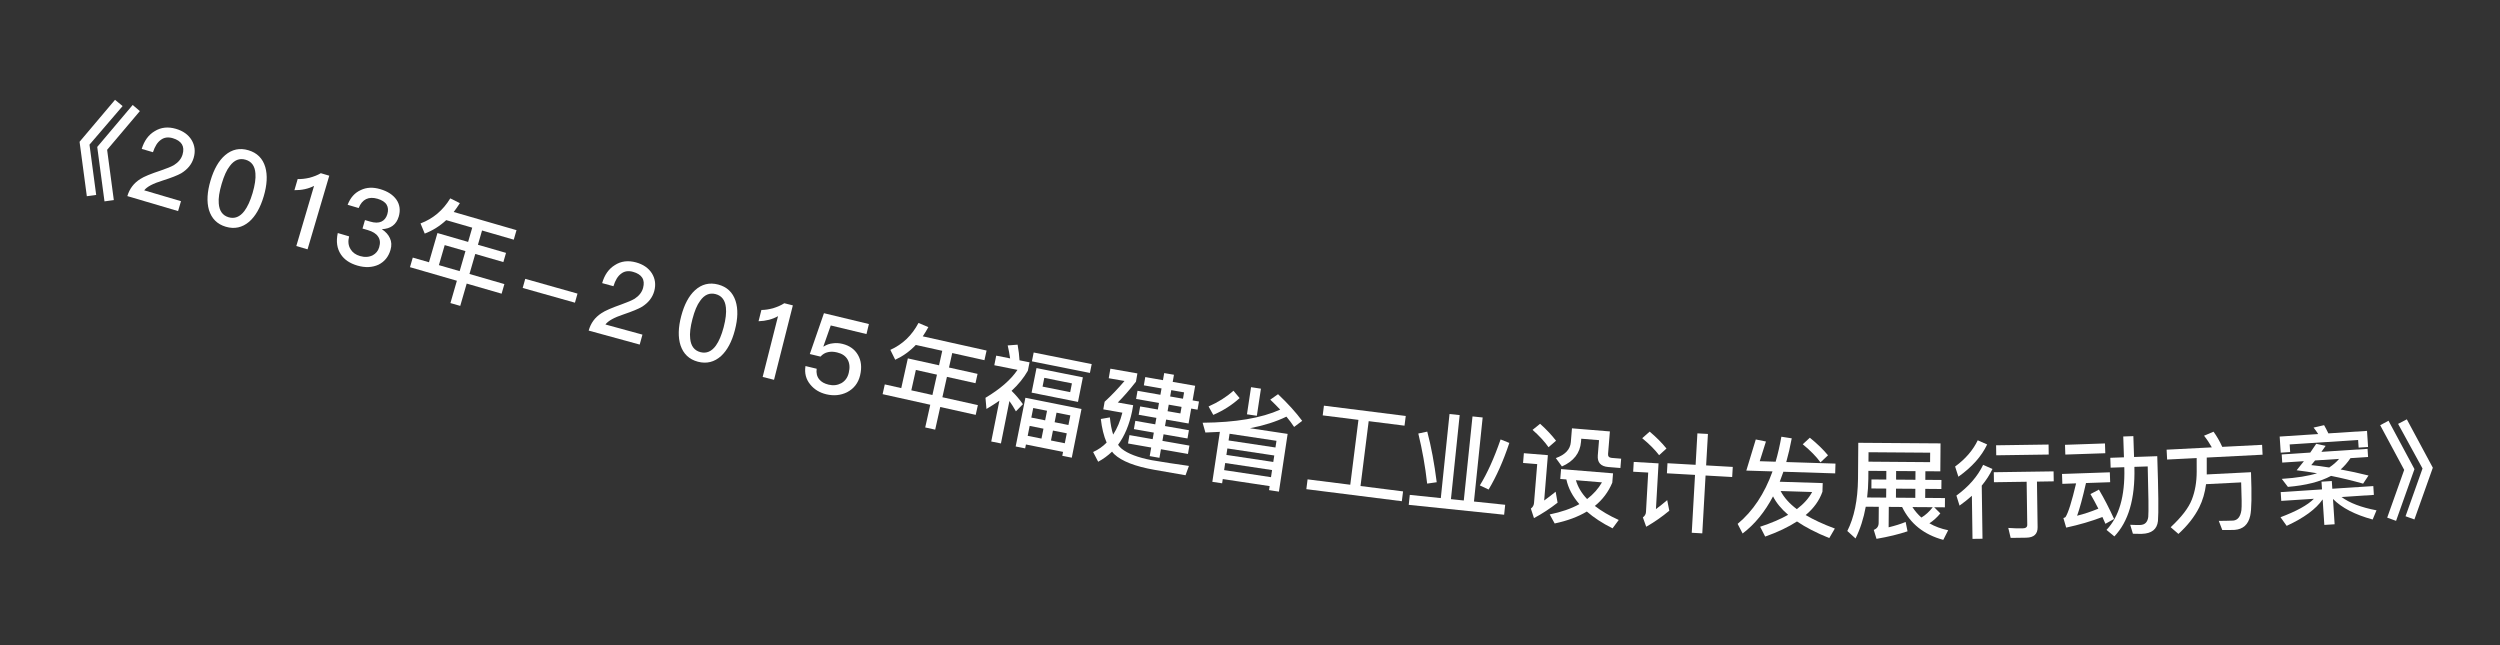<svg width="93" height="24" viewBox="0 0 93 24" fill="none" xmlns="http://www.w3.org/2000/svg">
<rect x="0" y="0" width="93" height="24" fill="#333333" stroke="none"/>
<path d="M4.279 3.713L4.561 3.946L3.329 5.381L3.578 7.251L3.23 7.299L2.96 5.274L4.279 3.713ZM4.936 3.905L5.203 4.133L3.985 5.573L4.234 7.443L3.887 7.491L3.617 5.466L4.936 3.905Z" fill="white"/>
<path d="M6.547 4.793C6.808 4.87 7.005 5.007 7.129 5.211C7.248 5.413 7.275 5.633 7.204 5.875C7.134 6.113 6.978 6.3 6.744 6.444C6.604 6.524 6.373 6.614 6.046 6.718C5.693 6.826 5.465 6.947 5.364 7.08L6.733 7.484L6.625 7.852L4.737 7.295C4.818 7.023 4.976 6.811 5.221 6.658C5.356 6.569 5.612 6.465 5.986 6.341C6.209 6.265 6.37 6.2 6.47 6.142C6.634 6.04 6.743 5.91 6.791 5.749C6.836 5.595 6.828 5.468 6.766 5.366C6.704 5.265 6.589 5.189 6.428 5.141C6.255 5.09 6.107 5.11 5.984 5.202C5.858 5.29 5.763 5.442 5.69 5.662L5.272 5.539C5.366 5.233 5.527 5.013 5.754 4.88C5.989 4.733 6.255 4.707 6.547 4.793Z" fill="white"/>
<path d="M9.241 5.589C9.563 5.684 9.773 5.892 9.869 6.216C9.955 6.517 9.936 6.879 9.81 7.304C9.685 7.726 9.504 8.044 9.268 8.249C9.012 8.466 8.722 8.53 8.4 8.435C8.077 8.34 7.869 8.128 7.772 7.807C7.686 7.506 7.705 7.145 7.831 6.719C7.958 6.29 8.138 5.976 8.373 5.774C8.63 5.554 8.919 5.493 9.241 5.589ZM9.137 5.942C8.911 5.875 8.717 5.951 8.551 6.173C8.432 6.321 8.332 6.546 8.245 6.842C8.159 7.133 8.12 7.376 8.138 7.569C8.158 7.842 8.278 8.015 8.504 8.082C8.726 8.148 8.925 8.069 9.09 7.851C9.206 7.697 9.31 7.473 9.396 7.182C9.483 6.887 9.518 6.642 9.502 6.454C9.484 6.178 9.359 6.007 9.137 5.942Z" fill="white"/>
<path d="M11.935 6.443L12.249 6.536L11.441 9.275L11.023 9.152L11.683 6.915C11.471 7.024 11.226 7.077 10.952 7.075L11.074 6.66C11.206 6.666 11.348 6.65 11.509 6.614C11.672 6.57 11.813 6.516 11.935 6.443Z" fill="white"/>
<path d="M14.145 7.036C14.421 7.117 14.621 7.247 14.75 7.431C14.872 7.612 14.902 7.821 14.833 8.056C14.745 8.355 14.532 8.513 14.204 8.525C14.35 8.622 14.45 8.735 14.505 8.86C14.567 8.99 14.574 9.138 14.526 9.299C14.452 9.553 14.303 9.734 14.083 9.845C13.851 9.952 13.585 9.965 13.293 9.879C13.013 9.797 12.808 9.658 12.681 9.466C12.536 9.249 12.497 8.983 12.565 8.669L12.987 8.793C12.94 8.98 12.956 9.138 13.042 9.272C13.115 9.393 13.232 9.478 13.393 9.525C13.569 9.577 13.727 9.565 13.864 9.497C13.983 9.432 14.066 9.335 14.106 9.197C14.154 9.036 14.139 8.902 14.061 8.796C13.992 8.692 13.865 8.613 13.685 8.56L13.485 8.502L13.577 8.187L13.773 8.244C13.942 8.294 14.08 8.293 14.186 8.245C14.292 8.197 14.369 8.103 14.41 7.964C14.45 7.826 14.439 7.71 14.383 7.615C14.321 7.513 14.205 7.442 14.044 7.394C13.879 7.346 13.736 7.35 13.619 7.407C13.502 7.464 13.407 7.574 13.342 7.739L12.932 7.618C13.035 7.352 13.196 7.17 13.422 7.07C13.636 6.966 13.876 6.957 14.145 7.036Z" fill="white"/>
<path d="M16.599 8.189C16.36 8.411 16.096 8.576 15.8 8.69L15.643 8.312C16.111 8.135 16.48 7.825 16.75 7.379L17.107 7.557C17.03 7.676 16.958 7.784 16.878 7.886L19.214 8.562L19.112 8.916L17.932 8.574L17.779 9.105L18.824 9.407L18.725 9.749L17.68 9.447L17.464 10.192L18.763 10.568L18.66 10.925L17.361 10.549L17.121 11.379L16.756 11.274L16.996 10.444L15.251 9.939L15.355 9.582L15.958 9.756L16.273 8.669L17.414 8.999L17.567 8.469L16.599 8.189ZM16.327 9.863L17.099 10.086L17.315 9.341L16.543 9.118L16.327 9.863Z" fill="white"/>
<path d="M19.539 10.373L21.483 10.922L21.388 11.26L19.444 10.712L19.539 10.373Z" fill="white"/>
<path d="M23.66 9.761C23.922 9.833 24.122 9.967 24.25 10.167C24.373 10.367 24.404 10.587 24.338 10.83C24.272 11.069 24.12 11.26 23.889 11.408C23.75 11.491 23.521 11.585 23.197 11.695C22.846 11.811 22.621 11.936 22.522 12.071L23.899 12.448L23.797 12.818L21.899 12.298C21.974 12.024 22.129 11.809 22.371 11.652C22.504 11.56 22.758 11.451 23.129 11.32C23.351 11.24 23.51 11.172 23.61 11.112C23.771 11.007 23.878 10.874 23.922 10.712C23.964 10.558 23.954 10.431 23.89 10.33C23.826 10.23 23.709 10.156 23.547 10.112C23.374 10.064 23.227 10.086 23.105 10.182C22.981 10.272 22.889 10.425 22.82 10.647L22.4 10.532C22.488 10.224 22.645 10.002 22.869 9.864C23.101 9.712 23.367 9.681 23.66 9.761Z" fill="white"/>
<path d="M26.717 10.585C27.041 10.671 27.257 10.872 27.363 11.194C27.459 11.492 27.45 11.854 27.337 12.283C27.226 12.709 27.054 13.032 26.824 13.244C26.575 13.468 26.287 13.541 25.962 13.456C25.637 13.371 25.422 13.165 25.316 12.848C25.22 12.55 25.228 12.188 25.341 11.758C25.455 11.325 25.626 11.006 25.854 10.797C26.105 10.569 26.392 10.5 26.717 10.585ZM26.623 10.941C26.395 10.882 26.204 10.964 26.045 11.191C25.93 11.343 25.837 11.57 25.759 11.868C25.682 12.162 25.651 12.406 25.675 12.599C25.702 12.871 25.828 13.04 26.056 13.1C26.28 13.159 26.476 13.074 26.634 12.851C26.746 12.694 26.842 12.467 26.92 12.173C26.998 11.875 27.025 11.63 27.004 11.443C26.977 11.167 26.847 11 26.623 10.941Z" fill="white"/>
<path d="M29.176 11.28L29.494 11.36L28.794 14.129L28.371 14.022L28.943 11.761C28.736 11.878 28.493 11.941 28.218 11.95L28.324 11.531C28.456 11.531 28.598 11.509 28.757 11.467C28.918 11.417 29.057 11.357 29.176 11.28Z" fill="white"/>
<path d="M30.651 11.651L32.323 12.054L32.233 12.427L30.904 12.107L30.629 12.889L30.641 12.891C30.748 12.822 30.86 12.784 30.982 12.772C31.093 12.754 31.215 12.762 31.339 12.792C31.6 12.855 31.793 12.992 31.915 13.202C32.038 13.413 32.067 13.666 31.995 13.966C31.926 14.254 31.761 14.461 31.507 14.593C31.269 14.709 31.012 14.733 30.736 14.667C30.487 14.607 30.29 14.486 30.144 14.306C29.981 14.111 29.922 13.879 29.964 13.617L30.38 13.717C30.358 13.877 30.392 14.012 30.478 14.115C30.554 14.208 30.67 14.273 30.826 14.31C30.997 14.351 31.154 14.331 31.296 14.255C31.439 14.174 31.531 14.048 31.574 13.869C31.621 13.674 31.607 13.511 31.532 13.377C31.457 13.244 31.33 13.156 31.143 13.111C31.019 13.081 30.909 13.075 30.805 13.099C30.692 13.122 30.601 13.178 30.522 13.266L30.125 13.17L30.651 11.651Z" fill="white"/>
<path d="M34.068 12.832C33.843 13.069 33.59 13.25 33.302 13.383L33.121 13.015C33.577 12.809 33.925 12.476 34.168 12.014L34.535 12.169C34.466 12.293 34.4 12.406 34.327 12.512L36.701 13.04L36.621 13.399L35.423 13.133L35.303 13.672L36.365 13.908L36.288 14.255L35.226 14.019L35.057 14.777L36.377 15.07L36.296 15.433L34.977 15.14L34.789 15.983L34.418 15.901L34.606 15.057L32.833 14.663L32.914 14.3L33.527 14.437L33.772 13.332L34.932 13.589L35.052 13.05L34.068 12.832ZM33.901 14.52L34.686 14.694L34.855 13.937L34.07 13.762L33.901 14.52Z" fill="white"/>
<path d="M38.453 13.113L40.611 13.544L40.545 13.873L38.387 13.442L38.453 13.113ZM38.558 13.692L40.283 14.037L40.101 14.951L38.375 14.606L38.558 13.692ZM39.811 14.587L39.876 14.262L38.848 14.056L38.783 14.382L39.811 14.587ZM40.232 15.214L39.87 17.026L39.517 16.956L39.546 16.81L38.165 16.535L38.136 16.68L37.783 16.609L38.145 14.797L40.232 15.214ZM38.23 16.213L38.743 16.316L38.817 15.947L38.303 15.844L38.23 16.213ZM39.096 16.386L39.61 16.489L39.684 16.12L39.17 16.017L39.096 16.386ZM38.365 15.534L38.879 15.637L38.95 15.28L38.436 15.178L38.365 15.534ZM39.303 15.351L39.232 15.707L39.746 15.81L39.817 15.453L39.303 15.351ZM37.177 14.906C37.026 15.01 36.867 15.113 36.696 15.213L36.66 14.798C37.212 14.468 37.607 14.123 37.851 13.759L36.988 13.587L37.059 13.23L37.577 13.333C37.553 13.169 37.523 13.009 37.486 12.85L37.855 12.822C37.894 13.034 37.916 13.23 37.926 13.403L38.299 13.478L38.236 13.791C38.085 14.055 37.885 14.305 37.63 14.539C37.787 14.693 37.929 14.86 38.053 15.036L37.792 15.302C37.714 15.16 37.633 15.033 37.55 14.919L37.235 16.496L36.874 16.424L37.177 14.906Z" fill="white"/>
<path d="M44.215 15.754L43.38 15.608L43.338 15.849L44.228 16.004L44.175 16.311L43.284 16.156L43.242 16.4L44.246 16.576L44.192 16.887L43.187 16.712L43.131 17.031L42.769 16.967L42.825 16.648L41.962 16.497L42.016 16.186L42.879 16.337L42.922 16.093L42.181 15.963L42.234 15.656L42.975 15.785L43.017 15.545L42.359 15.43L42.414 15.119L43.072 15.234L43.114 14.989L42.263 14.841L42.316 14.537L43.167 14.686L43.209 14.45L42.551 14.335L42.604 14.027L43.262 14.142L43.308 13.878L43.671 13.941L43.625 14.206L44.46 14.351L44.365 14.895L44.602 14.936L44.549 15.24L44.312 15.199L44.215 15.754ZM43.571 14.513L43.53 14.749L44.007 14.832L44.048 14.596L43.571 14.513ZM43.477 15.053L43.434 15.297L43.911 15.38L43.954 15.136L43.477 15.053ZM42.844 17.119C43.289 17.196 43.752 17.265 44.228 17.332L44.102 17.679L42.948 17.478C42.223 17.351 41.725 17.155 41.45 16.895C41.415 16.861 41.388 16.828 41.369 16.8C41.212 16.951 41.04 17.076 40.852 17.177L40.664 16.815C40.858 16.727 41.024 16.61 41.167 16.464C41.06 16.218 40.989 15.926 40.951 15.586L41.287 15.527C41.312 15.775 41.352 15.989 41.41 16.166C41.56 15.936 41.673 15.663 41.752 15.352L41.042 15.228L41.092 14.945C41.353 14.706 41.597 14.448 41.832 14.172L41.245 14.07L41.306 13.715L42.311 13.891L42.258 14.198C42.023 14.498 41.799 14.756 41.582 14.973L42.154 15.073L42.114 15.298C42.011 15.8 41.836 16.216 41.592 16.547C41.631 16.602 41.675 16.651 41.725 16.692C41.956 16.878 42.329 17.02 42.844 17.119Z" fill="white"/>
<path d="M46.539 14.403L46.907 14.459L46.755 15.467L46.387 15.412L46.539 14.403ZM45.379 16.065C45.199 16.075 45.02 16.084 44.841 16.09L44.738 15.726C45.961 15.716 46.924 15.553 47.623 15.238C47.508 15.115 47.385 14.992 47.254 14.867L47.543 14.664C47.904 15.005 48.206 15.338 48.442 15.656L48.141 15.882C48.059 15.756 47.964 15.629 47.855 15.499C47.466 15.688 47.016 15.83 46.499 15.93L47.9 16.141L47.576 18.289L47.209 18.233L47.231 18.083L45.487 17.821L45.463 17.979L45.099 17.924L45.379 16.065ZM45.537 17.488L47.281 17.751L47.321 17.486L45.577 17.224L45.537 17.488ZM45.622 16.923L47.366 17.185L47.403 16.944L45.658 16.682L45.622 16.923ZM45.703 16.385L47.447 16.647L47.485 16.398L45.74 16.136L45.703 16.385ZM45.884 14.535L46.114 14.809C45.837 15.062 45.51 15.272 45.134 15.434L44.959 15.12C45.314 14.963 45.622 14.771 45.884 14.535Z" fill="white"/>
<path d="M50.534 15.619L49.205 15.452L49.25 15.091L52.294 15.474L52.248 15.835L50.915 15.667L50.611 18.08L52.194 18.28L52.148 18.645L48.596 18.197L48.642 17.832L50.23 18.032L50.534 15.619Z" fill="white"/>
<path d="M53.922 15.402L54.3 15.441L53.975 18.569L54.453 18.618L54.777 15.491L55.155 15.53L54.831 18.657L55.993 18.778L55.954 19.148L52.405 18.78L52.444 18.41L53.598 18.529L53.922 15.402ZM55.822 16.347L56.147 16.477C55.925 17.146 55.668 17.723 55.376 18.211L55.05 18.057C55.321 17.618 55.581 17.046 55.822 16.347ZM53.094 16.056C53.241 16.611 53.357 17.238 53.446 17.939L53.09 17.99C53.02 17.352 52.907 16.729 52.761 16.127L53.094 16.056Z" fill="white"/>
<path d="M57.291 15.765C57.53 15.977 57.726 16.19 57.885 16.395L57.605 16.637C57.468 16.437 57.27 16.221 57.011 15.991L57.291 15.765ZM56.688 16.859L57.581 16.932L57.443 18.619C57.575 18.525 57.716 18.416 57.87 18.292L57.942 18.7C57.663 18.918 57.37 19.11 57.064 19.274L56.948 18.919C57.017 18.869 57.058 18.8 57.065 18.716L57.184 17.265L56.658 17.222L56.688 16.859ZM58.072 17.45L60.005 17.608L59.977 17.955C59.832 18.3 59.616 18.588 59.328 18.821C59.57 19.009 59.868 19.186 60.217 19.343L59.987 19.654C59.601 19.461 59.285 19.251 59.03 19.029C58.701 19.227 58.3 19.375 57.834 19.473L57.649 19.137C58.082 19.048 58.449 18.922 58.752 18.754C58.502 18.468 58.339 18.162 58.269 17.835L58.042 17.817L58.072 17.45ZM58.624 17.864C58.696 18.115 58.833 18.347 59.04 18.565C59.272 18.387 59.457 18.181 59.593 17.944L58.624 17.864ZM58.477 15.934L59.888 16.049L59.82 16.887C59.812 16.974 59.856 17.026 59.956 17.034L60.307 17.063L60.279 17.41L59.828 17.373C59.545 17.35 59.417 17.203 59.438 16.94L59.484 16.374L58.823 16.32L58.813 16.439C58.779 16.854 58.541 17.159 58.104 17.352L57.877 17.041C58.224 16.917 58.413 16.719 58.435 16.448L58.477 15.934Z" fill="white"/>
<path d="M62.03 17.232L63.077 17.291L63.143 16.121L63.535 16.143L63.468 17.313L64.459 17.369L64.437 17.745L63.447 17.689L63.325 19.841L62.933 19.819L63.055 17.666L62.009 17.607L62.03 17.232ZM61.368 16.056C61.617 16.267 61.825 16.475 61.993 16.685L61.719 16.933C61.57 16.737 61.361 16.524 61.09 16.301L61.368 16.056ZM60.775 17.184L61.698 17.237L61.601 18.938C61.735 18.841 61.873 18.729 62.02 18.605L62.098 18.998C61.829 19.223 61.541 19.423 61.239 19.595L61.115 19.247C61.186 19.195 61.226 19.129 61.23 19.049L61.313 17.579L60.754 17.548L60.775 17.184Z" fill="white"/>
<path d="M64.963 17.506L65.315 16.348L65.693 16.424L65.462 17.157L66.053 17.176C66.139 16.882 66.209 16.572 66.267 16.246L66.653 16.306C66.595 16.62 66.526 16.914 66.449 17.188L68.28 17.246L68.269 17.61L66.342 17.549C66.298 17.68 66.25 17.802 66.206 17.921L67.805 17.971L67.795 18.291C67.681 18.616 67.476 18.905 67.171 19.16C67.47 19.337 67.833 19.505 68.256 19.662L68.049 20.016C67.571 19.825 67.169 19.616 66.848 19.398C66.525 19.608 66.131 19.795 65.665 19.961L65.477 19.595C65.881 19.463 66.23 19.314 66.519 19.151C66.266 18.935 66.077 18.705 65.957 18.465C65.65 19.048 65.272 19.508 64.825 19.846L64.64 19.488C65.207 19.018 65.64 18.367 65.938 17.536L64.963 17.506ZM66.239 18.266C66.364 18.506 66.565 18.733 66.842 18.941C67.1 18.745 67.291 18.531 67.411 18.303L66.239 18.266ZM67.326 16.283C67.595 16.5 67.821 16.719 68.002 16.937L67.722 17.2C67.568 16.987 67.351 16.764 67.062 16.527L67.326 16.283Z" fill="white"/>
<path d="M69.618 17.835L70.17 17.84L70.172 17.52L69.504 17.515L69.502 17.819C69.5 18.058 69.483 18.29 69.457 18.506L70.165 18.511L70.168 18.175L69.616 18.171L69.618 17.835ZM69.406 18.85C69.327 19.285 69.2 19.68 69.026 20.031L68.72 19.753C68.975 19.251 69.108 18.608 69.118 17.816L69.128 16.472L72.188 16.494L72.18 17.534L71.624 17.53L71.622 17.85L72.222 17.855L72.219 18.191L71.62 18.186L71.617 18.522L72.353 18.528L72.35 18.872L71.951 18.869L72.181 19.098C72.056 19.25 71.919 19.372 71.774 19.467C71.977 19.585 72.209 19.671 72.472 19.725L72.29 20.083C71.571 19.89 71.062 19.482 70.758 18.86L70.263 18.856L70.257 19.616C70.497 19.558 70.71 19.491 70.89 19.417L70.96 19.765C70.635 19.875 70.25 19.968 69.806 20.045L69.704 19.712C69.825 19.665 69.885 19.581 69.886 19.453L69.891 18.853L69.406 18.85ZM71.142 18.863C71.237 19.011 71.348 19.14 71.476 19.253C71.628 19.162 71.769 19.035 71.898 18.868L71.142 18.863ZM71.256 17.527L70.536 17.522L70.534 17.842L71.254 17.848L71.256 17.527ZM70.529 18.514L71.249 18.52L71.251 18.183L70.531 18.178L70.529 18.514ZM71.802 16.84L69.51 16.823L69.507 17.174L71.799 17.192L71.802 16.84Z" fill="white"/>
<path d="M74.255 16.565L76.207 16.537L76.212 16.909L74.26 16.937L74.255 16.565ZM74.169 17.567L76.393 17.535L76.399 17.906L75.775 17.916L75.799 19.611C75.803 19.867 75.661 19.997 75.377 20.002L74.797 20.01L74.708 19.639C74.892 19.652 75.072 19.658 75.24 19.655C75.356 19.654 75.415 19.609 75.414 19.525L75.391 17.921L74.175 17.939L74.169 17.567ZM73.572 16.379L73.922 16.534C73.713 16.977 73.359 17.374 72.852 17.734L72.73 17.355C73.114 17.074 73.394 16.75 73.572 16.379ZM73.773 17.292L74.12 17.447C74.015 17.665 73.882 17.871 73.721 18.065L73.749 20.041L73.377 20.046L73.354 18.443C73.212 18.569 73.062 18.691 72.895 18.809L72.778 18.435C73.229 18.108 73.564 17.727 73.773 17.292Z" fill="white"/>
<path d="M76.818 16.547L78.305 16.496L78.317 16.86L76.83 16.91L76.818 16.547ZM76.707 17.631L78.486 17.57L78.498 17.938L77.599 17.969C77.473 18.521 77.363 18.925 77.268 19.185C77.53 19.12 77.795 19.031 78.059 18.922C77.961 18.729 77.862 18.548 77.765 18.38L78.079 18.213C78.274 18.542 78.463 18.908 78.644 19.306L78.322 19.485L78.21 19.233C77.795 19.391 77.347 19.522 76.862 19.627L76.758 19.27C76.798 19.261 76.822 19.248 76.837 19.235C76.94 19.076 77.07 18.659 77.231 17.981L76.719 17.999L76.707 17.631ZM78.985 16.237L79.361 16.224L79.387 17L80.25 16.97C80.294 18.274 80.302 19.078 80.276 19.383C80.242 19.688 80.044 19.847 79.68 19.859C79.616 19.862 79.504 19.857 79.344 19.855L79.244 19.522C79.388 19.529 79.513 19.533 79.617 19.529C79.793 19.523 79.889 19.424 79.915 19.231C79.932 19.042 79.923 18.414 79.895 17.351L79.399 17.367L79.4 17.403C79.427 18.555 79.18 19.404 78.654 19.954L78.362 19.712C78.83 19.224 79.052 18.46 79.025 17.416L79.023 17.38L78.516 17.397L78.503 17.03L79.011 17.012L78.985 16.237Z" fill="white"/>
<path d="M80.598 16.728L82.28 16.642C82.196 16.491 82.101 16.347 81.99 16.209L82.343 16.059C82.459 16.217 82.568 16.404 82.668 16.623L84.15 16.548L84.168 16.915L82.091 17.021L82.091 17.649L83.737 17.566C83.768 18.425 83.76 18.967 83.707 19.19C83.635 19.514 83.444 19.688 83.129 19.712C83.001 19.718 82.844 19.718 82.668 19.715L82.539 19.377C82.751 19.374 82.931 19.373 83.075 19.366C83.242 19.349 83.344 19.224 83.38 18.982C83.397 18.845 83.391 18.497 83.371 17.945L82.065 18.011C82.025 18.322 81.943 18.61 81.812 18.873C81.634 19.227 81.374 19.556 81.037 19.862L80.749 19.612C81.154 19.235 81.417 18.893 81.537 18.583C81.658 18.272 81.716 17.929 81.717 17.552C81.714 17.332 81.714 17.16 81.716 17.04L80.617 17.095L80.598 16.728Z" fill="white"/>
<path d="M86.164 16.509L86.514 16.586C86.459 16.666 86.408 16.741 86.356 16.809L88.073 16.697L88.092 17L87.438 17.043C87.324 17.211 87.201 17.351 87.072 17.464C87.409 17.526 87.754 17.6 88.109 17.689L87.908 17.991C87.512 17.88 87.113 17.782 86.715 17.703C86.308 17.922 85.772 18.057 85.11 18.112L84.882 17.814C85.441 17.778 85.881 17.705 86.195 17.605C85.94 17.561 85.685 17.526 85.435 17.494C85.527 17.38 85.616 17.266 85.705 17.156L84.899 17.208L84.879 16.905L85.941 16.836C86.018 16.726 86.091 16.617 86.164 16.509ZM86.647 17.391C86.793 17.293 86.918 17.185 87.014 17.071L86.12 17.129L85.979 17.302C86.197 17.324 86.42 17.354 86.647 17.391ZM88.053 16.029L88.092 16.628L87.741 16.651L87.722 16.367L85.176 16.533L85.194 16.816L84.843 16.839L84.804 16.24L86.237 16.147C86.183 16.062 86.126 15.982 86.065 15.906L86.456 15.816C86.51 15.909 86.561 16.01 86.616 16.122L88.053 16.029ZM84.842 18.306L86.379 18.206L86.36 17.919L86.743 17.894L86.762 18.181L88.287 18.082L88.308 18.41L87.103 18.488C87.402 18.709 87.837 18.877 88.406 18.984L88.263 19.326C87.602 19.145 87.113 18.892 86.787 18.561L86.848 19.503L86.465 19.527L86.403 18.577C86.154 18.938 85.71 19.264 85.064 19.562L84.835 19.241C85.429 19.017 85.844 18.79 86.077 18.555L84.863 18.633L84.842 18.306Z" fill="white"/>
<path d="M88.852 15.651L89.818 17.451L89.134 19.376L88.804 19.256L89.436 17.48L88.543 15.818L88.852 15.651ZM89.534 15.599L90.501 17.399L89.816 19.324L89.486 19.205L90.118 17.428L89.209 15.768L89.534 15.599Z" fill="white"/>
</svg>
